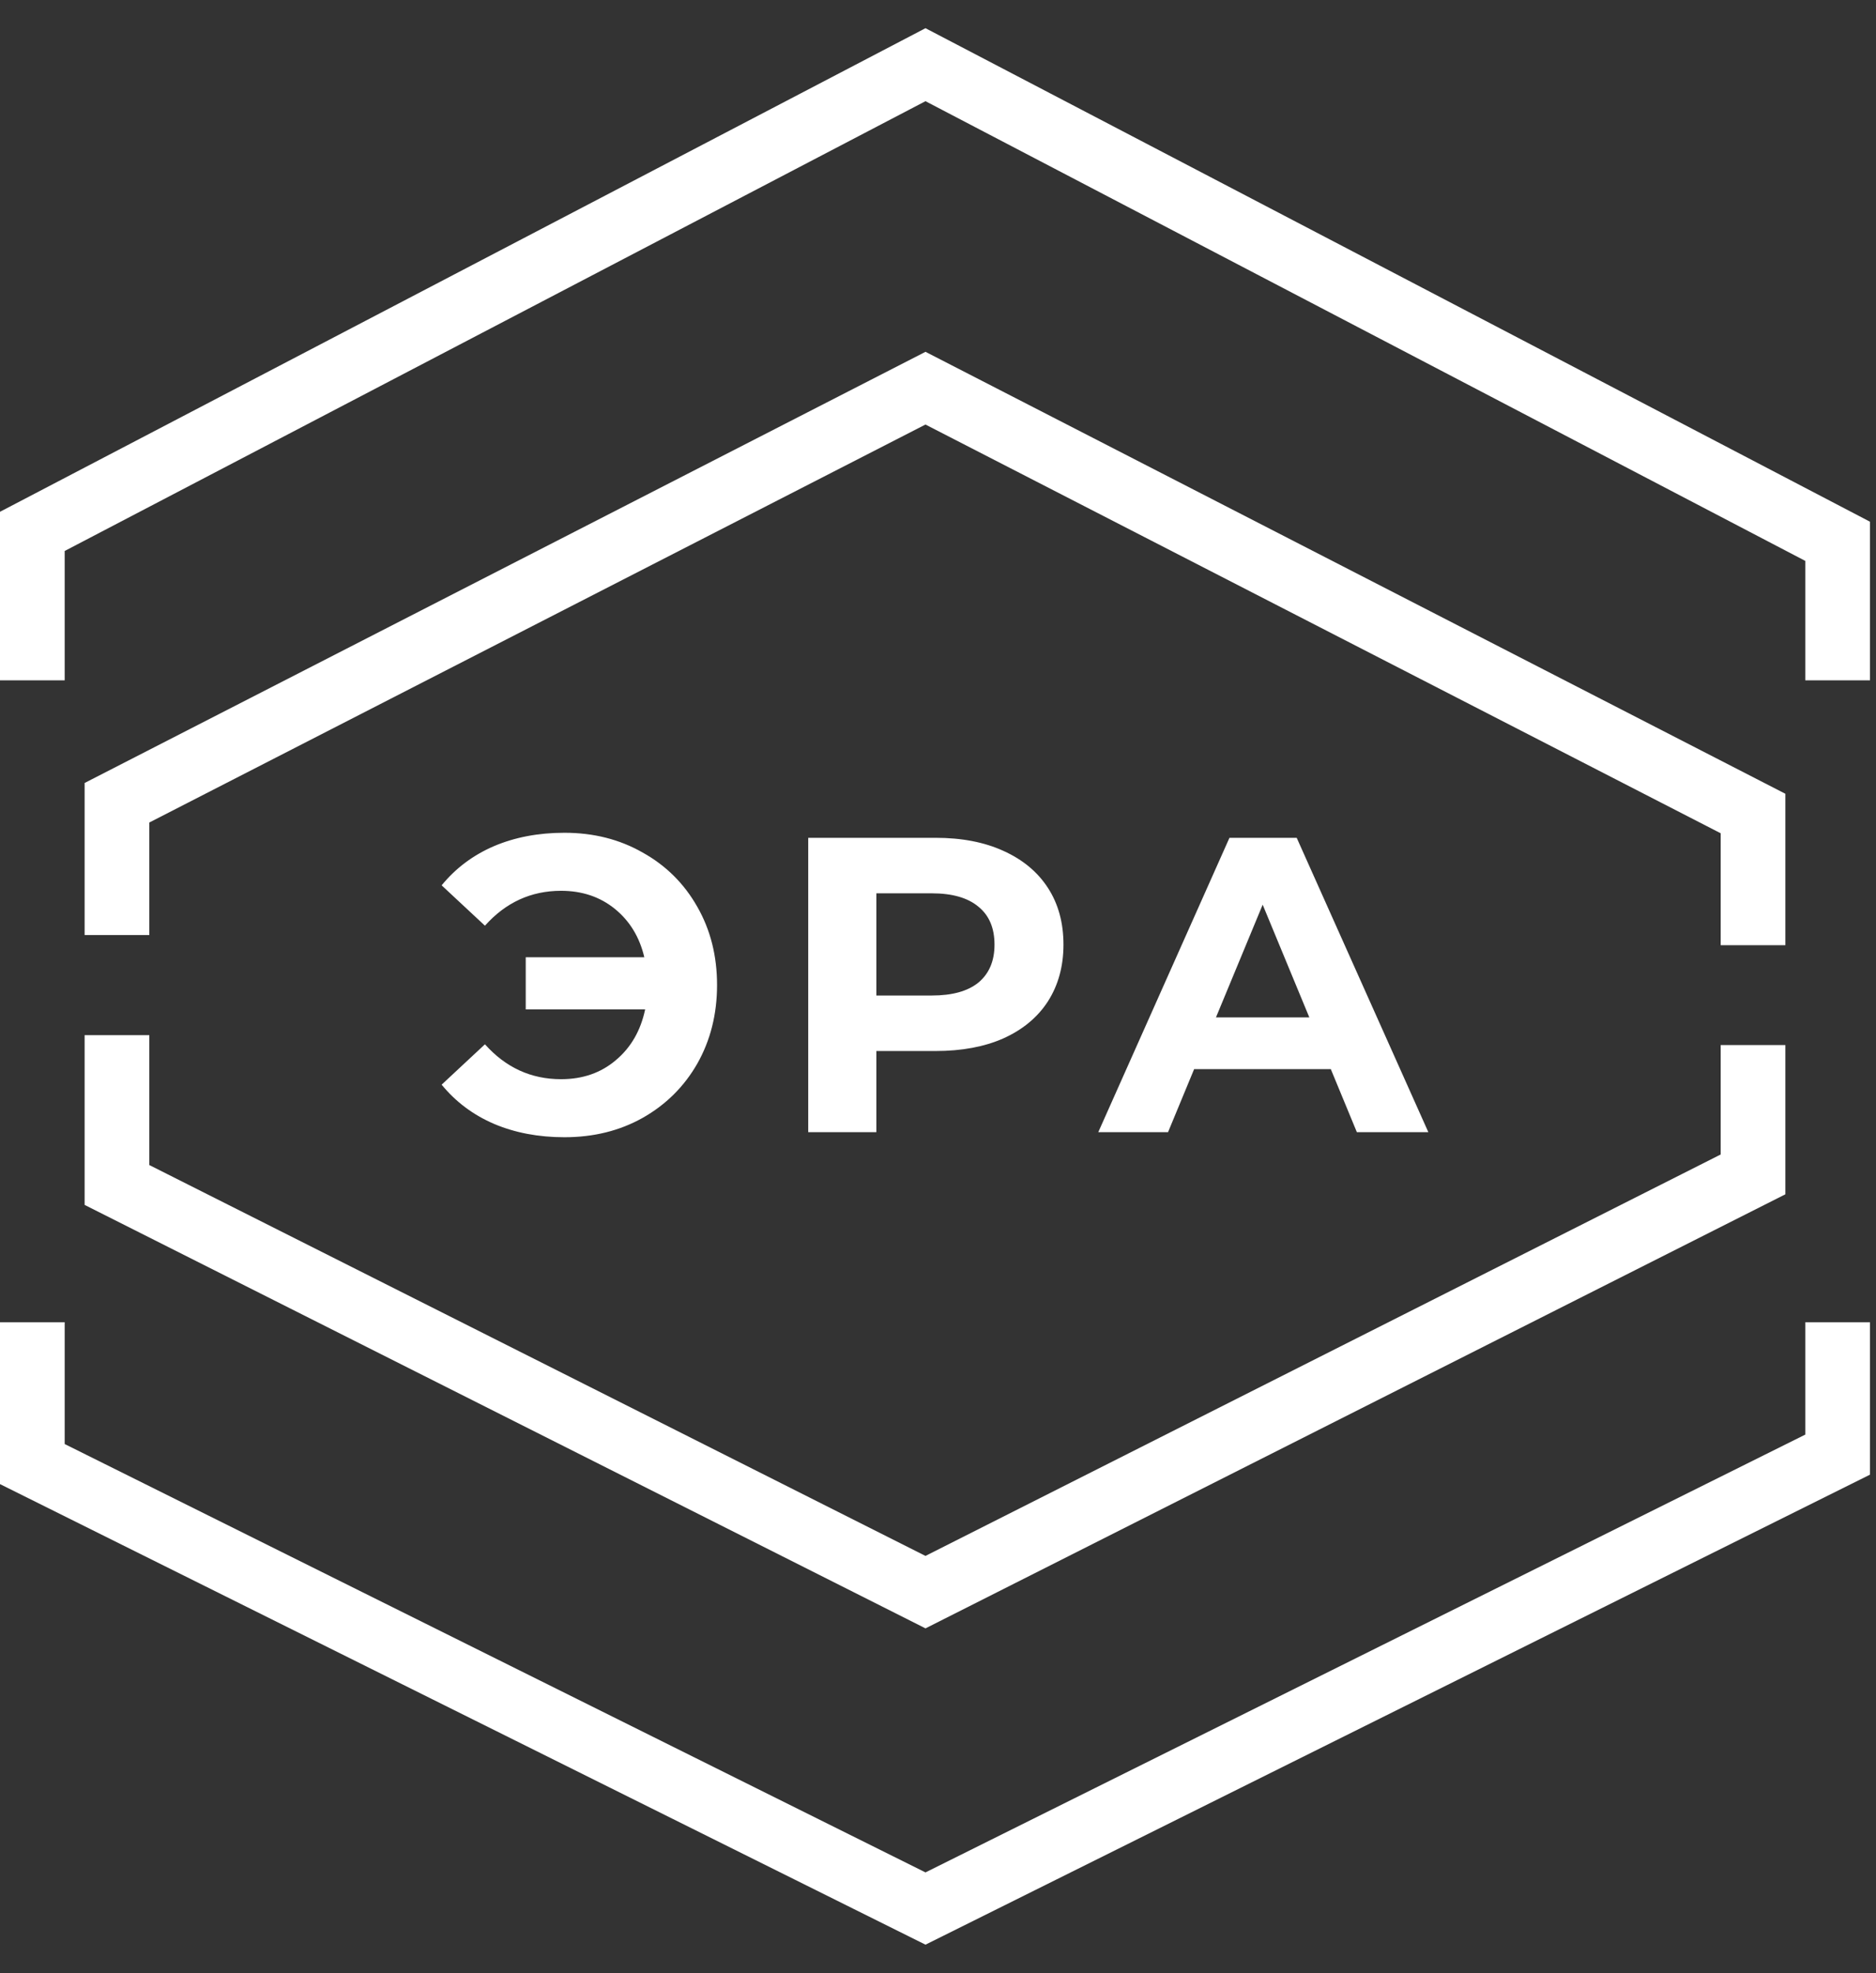 <svg width="58" height="61" viewBox="0 0 58 61" fill="none" xmlns="http://www.w3.org/2000/svg">
<rect x="0" y="0" width="58" height="61" fill="#333333" stroke="none"/>
<path d="M1 21.031V16.427L28.613 2L56.814 16.734V21.031" stroke="white" stroke-width="2"/>
<path d="M1 40.875V45.26L28.613 59L56.814 44.968V40.875" stroke="white" stroke-width="2"/>
<path d="M3.616 28.906V24.816L28.613 12L54.198 25.149V29.219" stroke="white" stroke-width="2"/>
<path d="M54.198 32.307V36.305L28.613 49.219L3.616 36.632V32.615V32" stroke="white" stroke-width="2"/>
<path d="M17.45 25.744C18.351 25.744 19.157 25.948 19.868 26.355C20.587 26.754 21.151 27.313 21.558 28.032C21.965 28.743 22.169 29.549 22.169 30.45C22.169 31.351 21.965 32.162 21.558 32.881C21.151 33.592 20.587 34.151 19.868 34.558C19.157 34.957 18.351 35.156 17.45 35.156C16.644 35.156 15.916 35.017 15.266 34.74C14.625 34.463 14.087 34.06 13.654 33.531L14.993 32.283C15.634 33.002 16.419 33.362 17.346 33.362C18.013 33.362 18.577 33.167 19.036 32.777C19.504 32.387 19.807 31.863 19.946 31.204H16.254V29.592H19.92C19.773 28.968 19.469 28.47 19.01 28.097C18.551 27.724 17.996 27.538 17.346 27.538C16.419 27.538 15.634 27.898 14.993 28.617L13.654 27.369C14.087 26.84 14.625 26.437 15.266 26.16C15.916 25.883 16.644 25.744 17.45 25.744ZM28.927 25.9C29.733 25.9 30.431 26.034 31.02 26.303C31.618 26.572 32.078 26.953 32.398 27.447C32.719 27.941 32.879 28.526 32.879 29.202C32.879 29.869 32.719 30.454 32.398 30.957C32.078 31.451 31.618 31.832 31.02 32.101C30.431 32.361 29.733 32.491 28.927 32.491H27.094V35H24.988V25.9H28.927ZM28.81 30.775C29.443 30.775 29.924 30.641 30.253 30.372C30.583 30.095 30.747 29.705 30.747 29.202C30.747 28.691 30.583 28.301 30.253 28.032C29.924 27.755 29.443 27.616 28.81 27.616H27.094V30.775H28.81ZM41.144 33.05H36.919L36.112 35H33.955L38.011 25.9H40.09L44.16 35H41.95L41.144 33.05ZM40.48 31.451L39.038 27.967L37.594 31.451H40.48Z" fill="white"/>
</svg>

